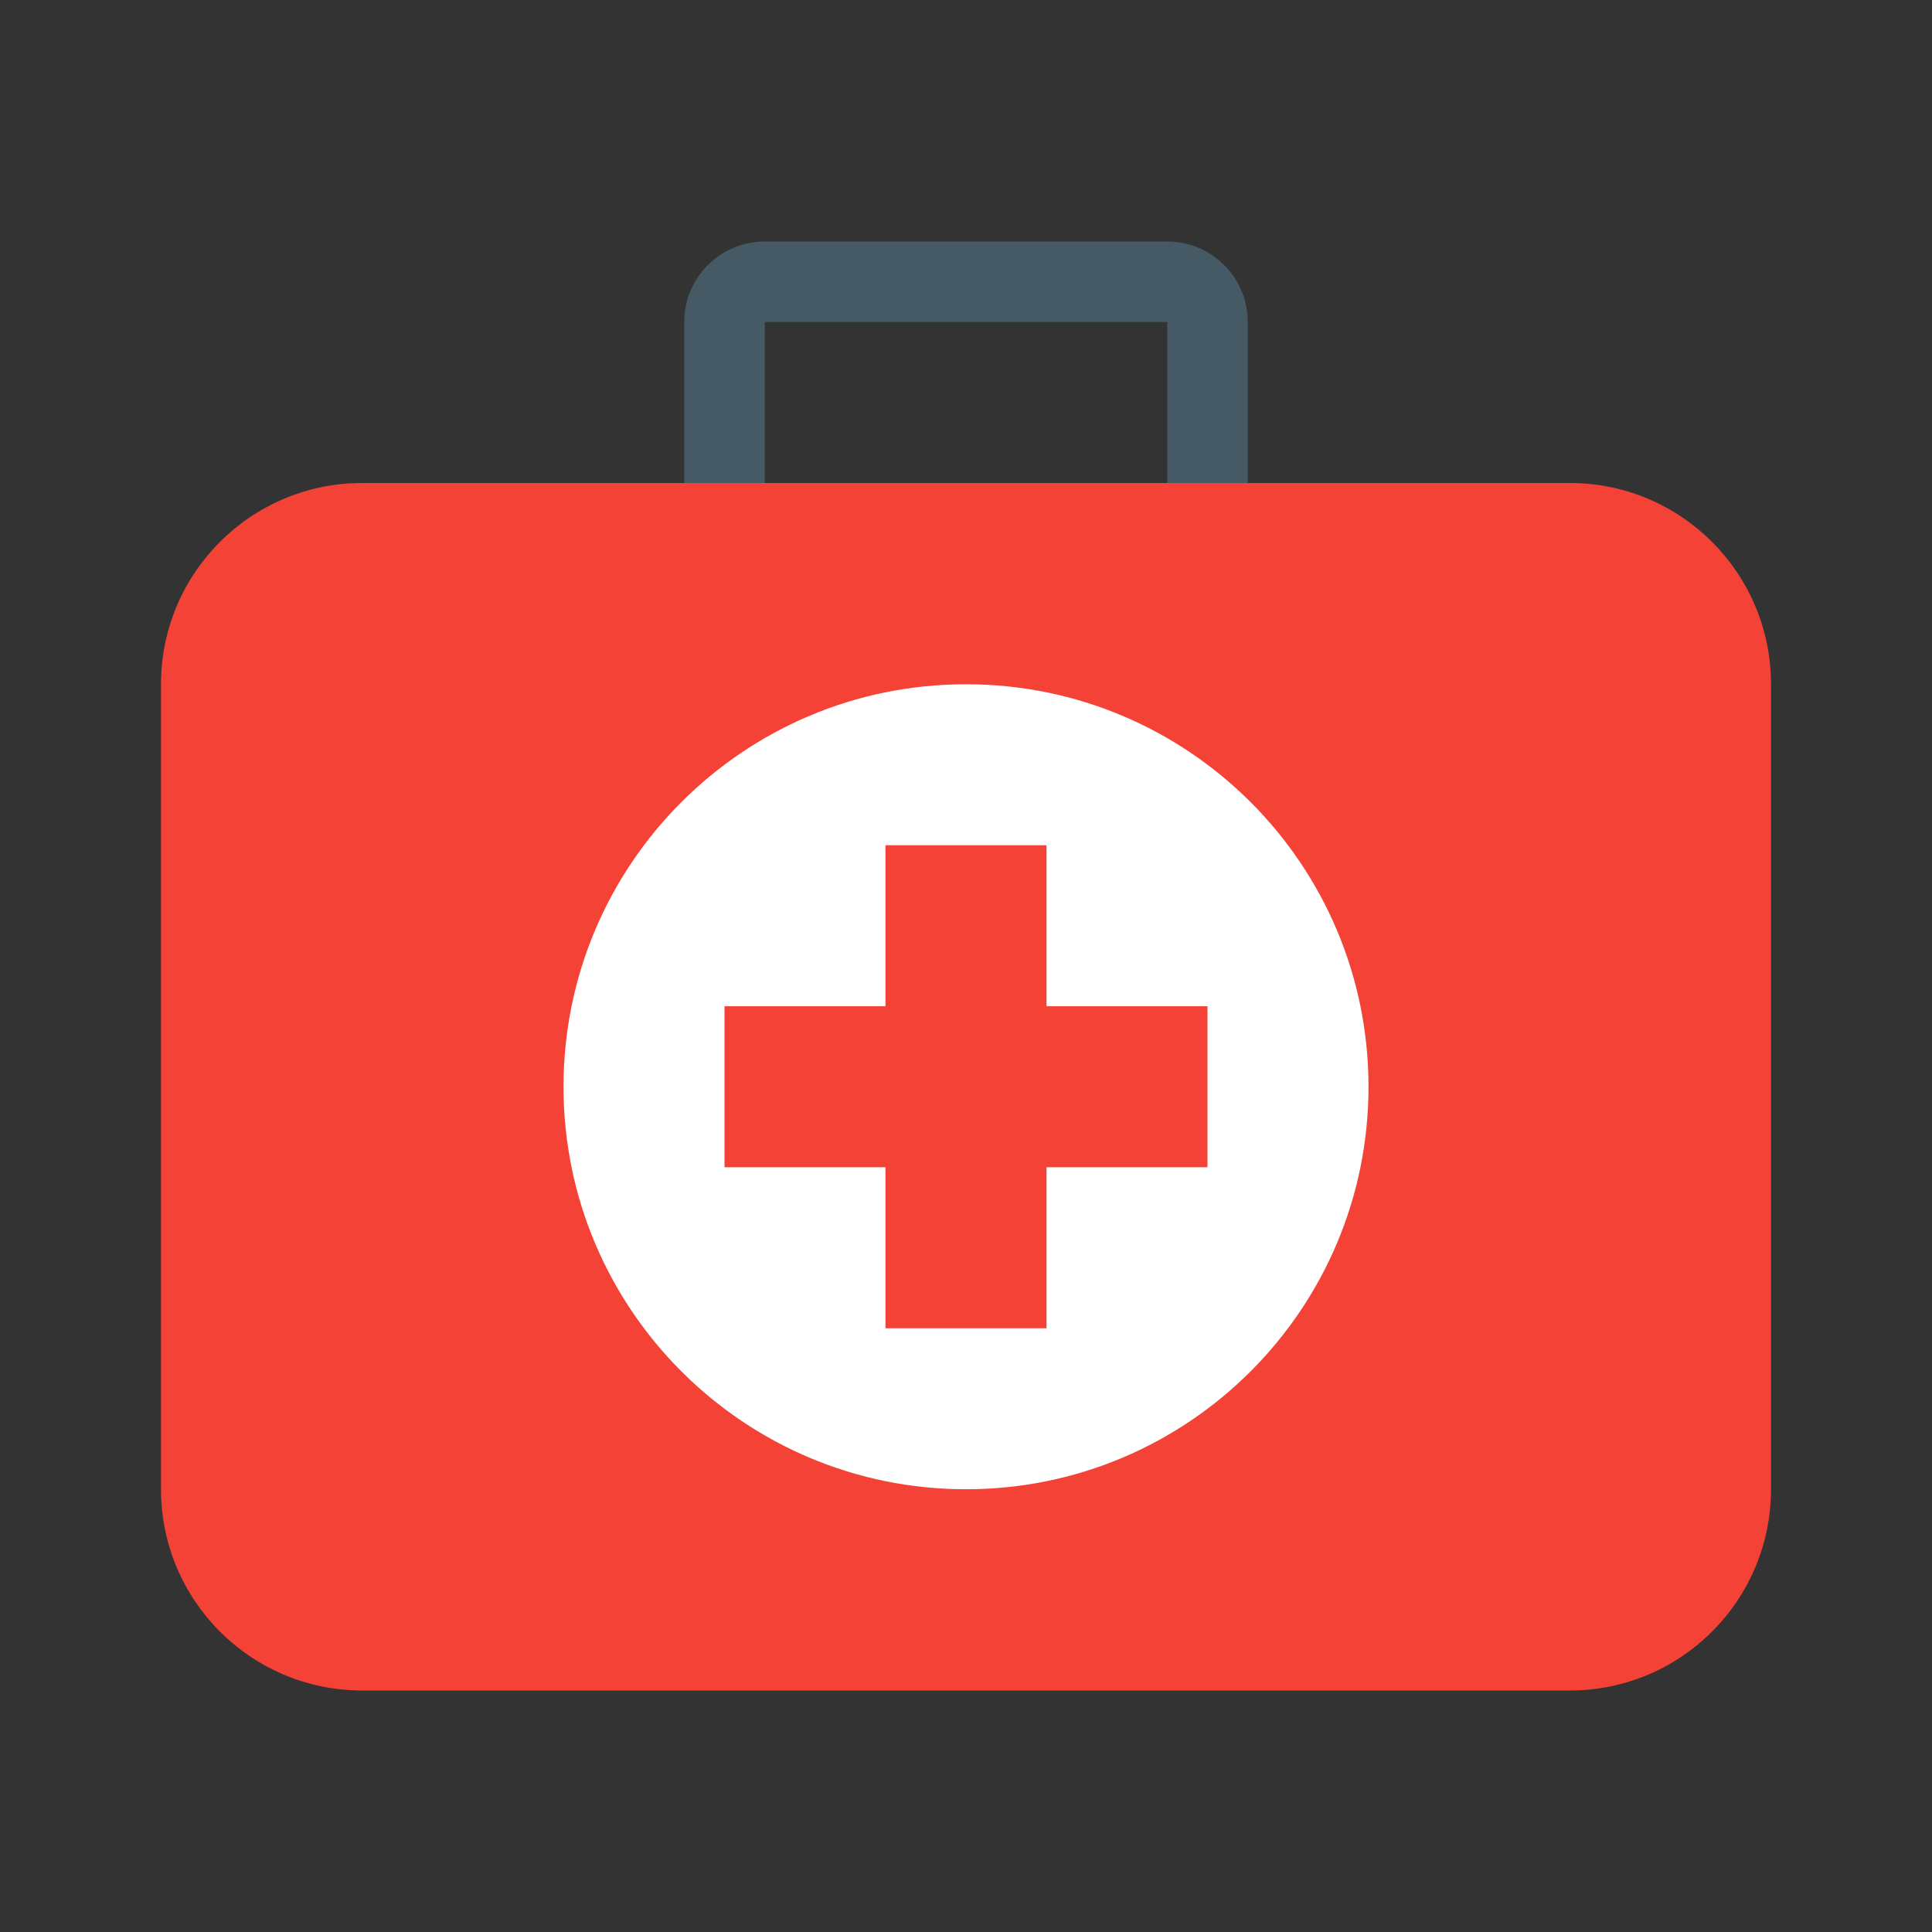 <svg xmlns="http://www.w3.org/2000/svg" viewBox="0 0 48 48" width="50" height="50" fill="#666"><rect x="0" y="0" width="48" height="48" fill="#333333" stroke="none"/><path d="M 19 12 L 19 8 L 29 8 L 29 12 L 31 12 L 31 8 C 31 6.895 30.105 6 29 6 L 19 6 C 17.895 6 17 6.895 17 8 L 17 12 Z" fill="#455a64"/><path d="M 44 37 C 44 39.762 41.762 42 39 42 L 9 42 C 6.238 42 4 39.762 4 37 L 4 17 C 4 14.238 6.238 12 9 12 L 39 12 C 41.762 12 44 14.238 44 17 Z" fill="#f44336"/><path d="M 34 27 C 34 32.523 29.523 37 24 37 C 18.477 37 14 32.523 14 27 C 14 21.477 18.477 17 24 17 C 29.523 17 34 21.477 34 27 Z" fill="#fff"/><path d="M 22 21 L 26 21 L 26 33 L 22 33 Z" fill="#f44336"/><path d="M 18 25 L 30 25 L 30 29 L 18 29 Z" fill="#f44336"/></svg>